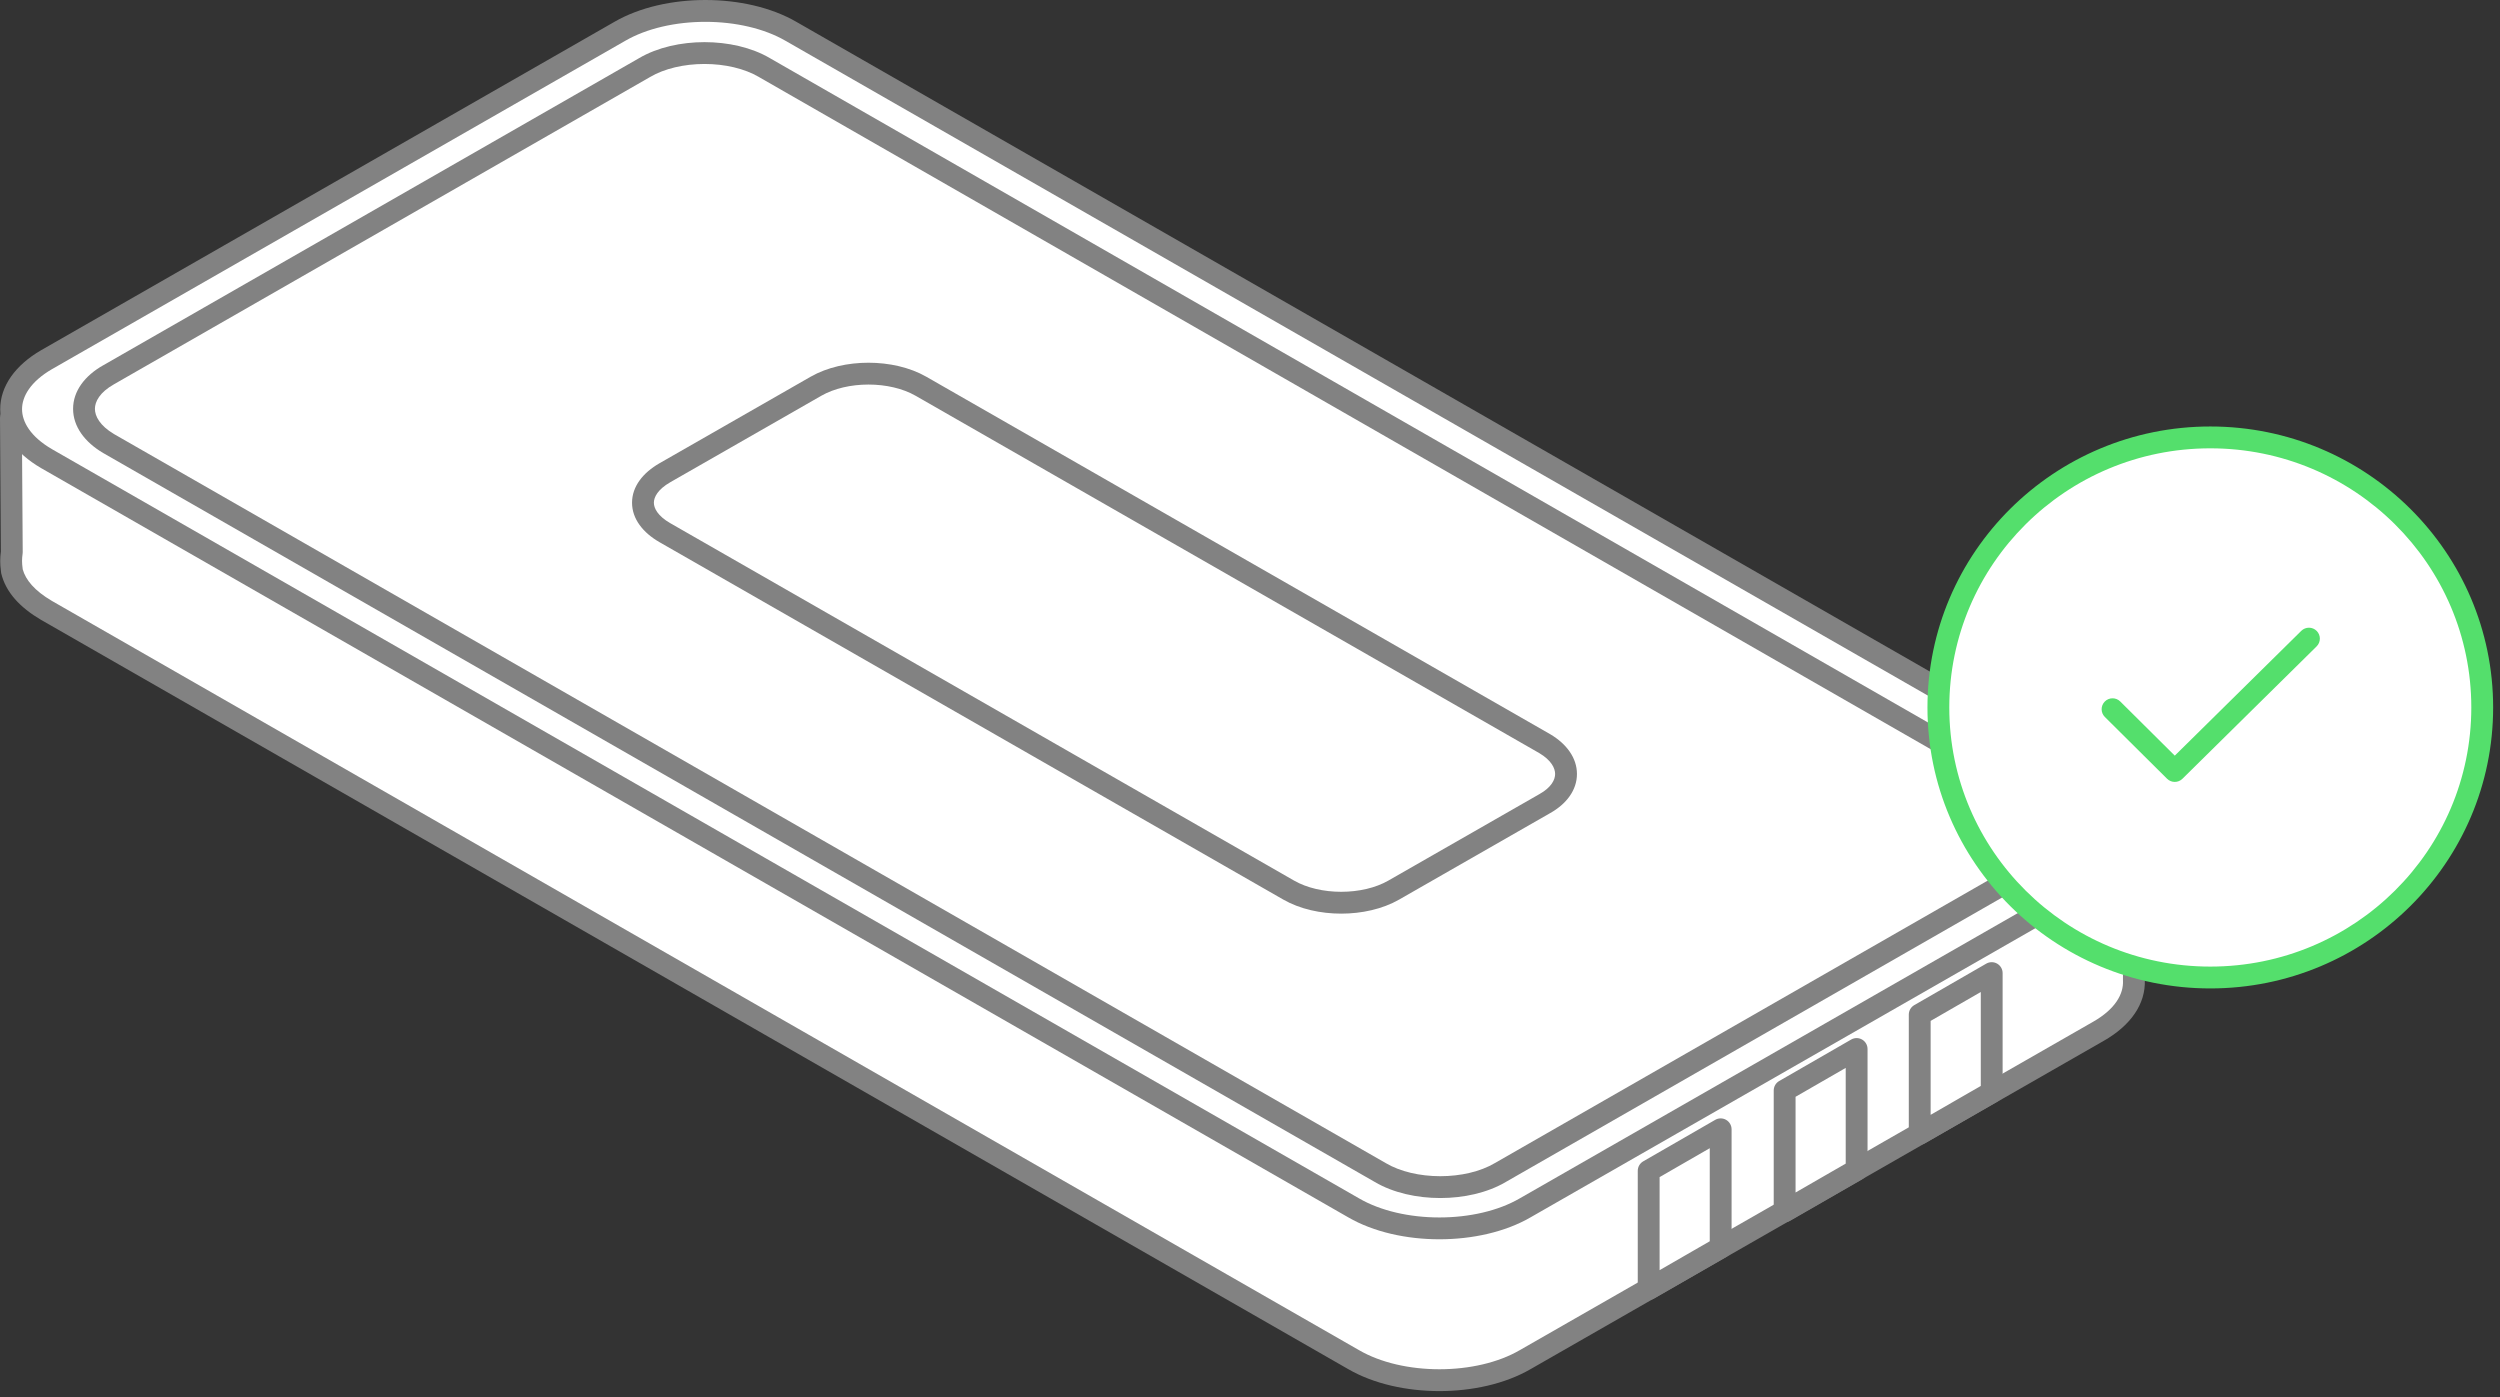 <svg width="229" height="128" viewBox="0 0 229 128" fill="none" xmlns="http://www.w3.org/2000/svg">
<rect x="0" y="0" width="229" height="128" fill="#333333" stroke="none"/>
<path d="M195.463 89.783V75.959L165.753 70.219L72.469 16.703C68.155 14.197 61.073 14.197 56.759 16.703L14.594 40.874L1 38.288L1.081 50.575C1 51.141 1 51.626 1.081 52.192V52.273C1.407 53.647 2.465 54.86 4.256 55.911L123.995 124.544C128.309 127.05 135.391 127.05 139.705 124.544L192.207 94.472C194.487 93.178 195.545 91.481 195.463 89.783Z" fill="white"/>
<path fill-rule="evenodd" clip-rule="evenodd" d="M72.968 15.837C72.969 15.838 72.97 15.838 72.971 15.839L166.106 69.269L195.653 74.977C196.124 75.068 196.463 75.48 196.463 75.959V89.76C196.557 91.955 195.167 93.941 192.703 95.34C192.702 95.341 192.702 95.341 192.701 95.341L140.207 125.409C140.206 125.409 140.205 125.41 140.204 125.41C137.858 126.773 134.825 127.424 131.85 127.424C128.874 127.424 125.841 126.772 123.494 125.41C123.494 125.41 123.493 125.409 123.492 125.409L3.75 56.773C1.835 55.649 0.521 54.247 0.108 52.504C0.09 52.428 0.081 52.351 0.081 52.273V52.261C0 51.656 4.17233e-07 51.114 0.081 50.51L2.19905e-05 38.294C-0.002 37.995 0.13 37.711 0.36 37.519C0.59 37.328 0.893 37.249 1.187 37.305L14.417 39.823L56.256 15.839C56.257 15.838 56.258 15.838 56.259 15.837C58.605 14.475 61.638 13.824 64.614 13.824C67.589 13.824 70.622 14.475 72.968 15.837ZM64.614 15.824C61.893 15.824 59.228 16.425 57.261 17.568L57.256 17.571L15.091 41.742C14.884 41.861 14.641 41.901 14.407 41.857L2.008 39.497L2.081 50.569C2.082 50.618 2.078 50.668 2.071 50.718C2.003 51.189 2.003 51.578 2.071 52.05C2.076 52.081 2.079 52.112 2.08 52.143C2.347 53.115 3.15 54.101 4.758 55.046C4.759 55.047 4.761 55.047 4.762 55.048L124.492 123.677L124.497 123.679C126.464 124.822 129.129 125.424 131.85 125.424C134.571 125.424 137.235 124.822 139.202 123.679L139.208 123.676L191.71 93.604L191.714 93.602C193.798 92.419 194.522 91.02 194.465 89.831C194.464 89.819 194.464 89.807 194.463 89.795C194.463 89.791 194.463 89.787 194.463 89.783V76.784L165.563 71.201C165.455 71.18 165.351 71.142 165.255 71.087L71.971 17.571L71.966 17.568C69.999 16.425 67.335 15.824 64.614 15.824Z" fill="#828282"/>
<path d="M192.207 80.567L139.705 110.64C135.39 113.146 128.309 113.146 123.995 110.64L4.256 42.006C-0.058 39.5 -0.058 35.458 4.256 32.952L56.759 2.88C61.073 0.373 68.154 0.373 72.469 2.88L192.207 71.513C196.603 74.019 196.603 78.061 192.207 80.567Z" fill="white"/>
<path fill-rule="evenodd" clip-rule="evenodd" d="M64.614 2C61.892 2 59.228 2.601 57.261 3.744L57.256 3.747L4.758 33.817C4.757 33.817 4.756 33.818 4.755 33.818C2.782 34.965 2.02 36.324 2.02 37.479C2.02 38.634 2.782 39.993 4.756 41.14C4.757 41.141 4.757 41.141 4.758 41.142L124.497 109.775C126.464 110.918 129.128 111.519 131.85 111.519C134.571 111.519 137.235 110.918 139.202 109.775L139.208 109.772L191.71 79.699L191.712 79.698C193.732 78.546 194.504 77.186 194.504 76.04C194.504 74.894 193.732 73.534 191.712 72.382L71.971 3.747L71.966 3.744C69.999 2.601 67.335 2 64.614 2ZM72.968 2.013C70.622 0.651 67.589 0 64.614 0C61.638 0 58.605 0.651 56.259 2.013C56.258 2.014 56.257 2.014 56.256 2.015L3.759 32.084L3.754 32.087C1.415 33.446 0.02 35.361 0.02 37.479C0.02 39.598 1.415 41.512 3.754 42.871L3.759 42.874L123.492 111.504C123.493 111.505 123.494 111.505 123.494 111.505C125.841 112.868 128.874 113.519 131.85 113.519C134.825 113.519 137.858 112.868 140.204 111.506C140.205 111.505 140.206 111.505 140.207 111.504L192.703 81.436C195.078 80.082 196.504 78.168 196.504 76.04C196.504 73.912 195.078 71.998 192.703 70.644L72.971 2.015C72.97 2.014 72.969 2.014 72.968 2.013Z" fill="#828282"/>
<path d="M186.509 79.274L137.426 107.406C134.414 109.185 129.448 109.185 126.437 107.406L9.954 40.632C6.942 38.854 6.942 36.024 9.954 34.327L59.038 6.194C62.05 4.416 67.015 4.416 70.027 6.194L186.428 72.968C189.603 74.666 189.603 77.495 186.509 79.274Z" fill="white"/>
<path fill-rule="evenodd" clip-rule="evenodd" d="M64.532 5.86C62.668 5.86 60.861 6.279 59.546 7.055L59.535 7.062L10.445 35.198C9.127 35.94 8.695 36.793 8.695 37.449C8.695 38.111 9.134 38.985 10.457 39.768C10.459 39.769 10.461 39.77 10.462 39.771L126.945 106.545C128.26 107.321 130.066 107.74 131.931 107.74C133.796 107.74 135.603 107.321 136.917 106.545L136.928 106.539L186.011 78.407C187.387 77.616 187.825 76.742 187.819 76.1C187.813 75.463 187.367 74.604 185.956 73.85C185.951 73.847 185.945 73.844 185.939 73.841L185.93 73.836L69.518 7.055C68.204 6.279 66.397 5.86 64.532 5.86ZM70.53 5.33C68.833 4.33 66.654 3.86 64.532 3.86C62.411 3.86 60.232 4.33 58.535 5.33L9.463 33.456C9.462 33.456 9.461 33.457 9.46 33.457C7.767 34.412 6.695 35.823 6.695 37.449C6.695 39.07 7.761 40.498 9.445 41.493L125.928 108.267C125.93 108.268 125.932 108.27 125.934 108.271C127.631 109.271 129.81 109.74 131.931 109.74C134.052 109.74 136.231 109.271 137.928 108.271C137.93 108.27 137.932 108.268 137.934 108.267L187.007 80.141L187.008 80.141C188.725 79.153 189.834 77.723 189.819 76.082C189.804 74.439 188.67 73.037 186.913 72.094L70.535 5.333C70.533 5.332 70.531 5.331 70.53 5.33Z" fill="#828282"/>
<path d="M141.496 73.615L127.658 81.537C124.972 83.073 120.739 83.073 118.053 81.537L60.91 48.797C58.224 47.261 58.224 44.836 60.91 43.3L74.748 35.377C77.434 33.841 81.667 33.841 84.353 35.377L141.496 68.118C144.1 69.654 144.1 72.16 141.496 73.615Z" fill="white"/>
<path fill-rule="evenodd" clip-rule="evenodd" d="M75.244 36.245C75.244 36.245 75.245 36.245 75.244 36.245L61.407 44.167C60.234 44.838 59.895 45.554 59.895 46.048C59.895 46.543 60.234 47.258 61.407 47.929L118.549 80.669C119.708 81.332 121.258 81.689 122.855 81.689C124.453 81.689 126.002 81.332 127.161 80.669L140.999 72.747L141.008 72.742C142.112 72.125 142.449 71.417 142.449 70.897C142.449 70.369 142.104 69.639 140.993 68.982C140.991 68.981 140.989 68.98 140.988 68.979L83.857 36.245C83.857 36.245 83.857 36.246 83.857 36.245C82.698 35.583 81.148 35.225 79.551 35.225C77.953 35.225 76.404 35.583 75.244 36.245ZM79.551 33.225C81.413 33.225 83.323 33.636 84.85 34.509L142.004 67.256C143.493 68.134 144.449 69.424 144.449 70.897C144.449 72.375 143.486 73.647 141.988 74.485C141.987 74.486 141.985 74.487 141.983 74.488L128.155 82.405C126.628 83.278 124.717 83.689 122.855 83.689C120.993 83.689 119.083 83.278 117.556 82.405L60.414 49.665C60.413 49.665 60.414 49.665 60.414 49.665C58.901 48.799 57.895 47.534 57.895 46.048C57.895 44.562 58.9 43.297 60.414 42.432L74.251 34.51C75.778 33.636 77.689 33.225 79.551 33.225Z" fill="#828282"/>
<path d="M157.613 114.278L151.019 118.077V107.245L157.613 103.445V114.278Z" fill="white"/>
<path fill-rule="evenodd" clip-rule="evenodd" d="M158.113 102.579C158.422 102.758 158.613 103.088 158.613 103.445V114.278C158.613 114.635 158.422 114.966 158.112 115.144L151.519 118.944C151.209 119.122 150.828 119.122 150.519 118.943C150.21 118.764 150.019 118.434 150.019 118.077V107.245C150.019 106.887 150.21 106.557 150.52 106.378L157.113 102.579C157.423 102.4 157.804 102.401 158.113 102.579ZM152.019 107.822V116.347L156.613 113.7V105.175L152.019 107.822Z" fill="#828282"/>
<path d="M170.067 107.163L163.473 110.963V99.888L170.067 96.088V107.163Z" fill="white"/>
<path fill-rule="evenodd" clip-rule="evenodd" d="M170.567 95.223C170.876 95.401 171.067 95.731 171.067 96.088V107.163C171.067 107.521 170.876 107.851 170.566 108.03L163.973 111.829C163.663 112.008 163.282 112.007 162.973 111.829C162.664 111.65 162.473 111.32 162.473 110.963V99.888C162.473 99.53 162.664 99.2 162.974 99.021L169.567 95.222C169.877 95.044 170.258 95.044 170.567 95.223ZM164.473 100.466V109.233L169.067 106.586V97.819L164.473 100.466Z" fill="#828282"/>
<path d="M182.44 100.05L175.846 103.849V92.936L182.44 89.136V100.05Z" fill="white"/>
<path fill-rule="evenodd" clip-rule="evenodd" d="M182.94 88.27C183.249 88.449 183.44 88.779 183.44 89.136V100.05C183.44 100.407 183.249 100.738 182.939 100.916L176.345 104.716C176.036 104.894 175.655 104.894 175.346 104.715C175.037 104.536 174.846 104.206 174.846 103.849V92.936C174.846 92.578 175.037 92.248 175.347 92.069L181.94 88.27C182.25 88.091 182.631 88.092 182.94 88.27ZM176.846 93.514V102.119L181.44 99.472V90.867L176.846 93.514Z" fill="#828282"/>
<path d="M202.464 89.54C216.22 89.54 227.372 78.465 227.372 64.803C227.372 51.141 216.22 40.066 202.464 40.066C188.707 40.066 177.555 51.141 177.555 64.803C177.555 78.465 188.707 89.54 202.464 89.54Z" fill="white"/>
<path fill-rule="evenodd" clip-rule="evenodd" d="M202.464 41.066C189.253 41.066 178.555 51.7 178.555 64.803C178.555 77.906 189.253 88.54 202.464 88.54C215.674 88.54 226.372 77.906 226.372 64.803C226.372 51.7 215.674 41.066 202.464 41.066ZM176.555 64.803C176.555 50.583 188.161 39.066 202.464 39.066C216.766 39.066 228.372 50.583 228.372 64.803C228.372 79.024 216.766 90.54 202.464 90.54C188.161 90.54 176.555 79.024 176.555 64.803Z" fill="#54DF6C"/>
<path fill-rule="evenodd" clip-rule="evenodd" d="M212.211 57.795C212.599 58.189 212.595 58.822 212.201 59.21L199.91 71.336C199.52 71.721 198.892 71.72 198.503 71.333L192.805 65.675C192.413 65.285 192.411 64.652 192.8 64.26C193.189 63.868 193.823 63.866 194.214 64.255L199.21 69.217L210.797 57.786C211.19 57.398 211.823 57.402 212.211 57.795Z" fill="#54DF6C"/>
</svg>
